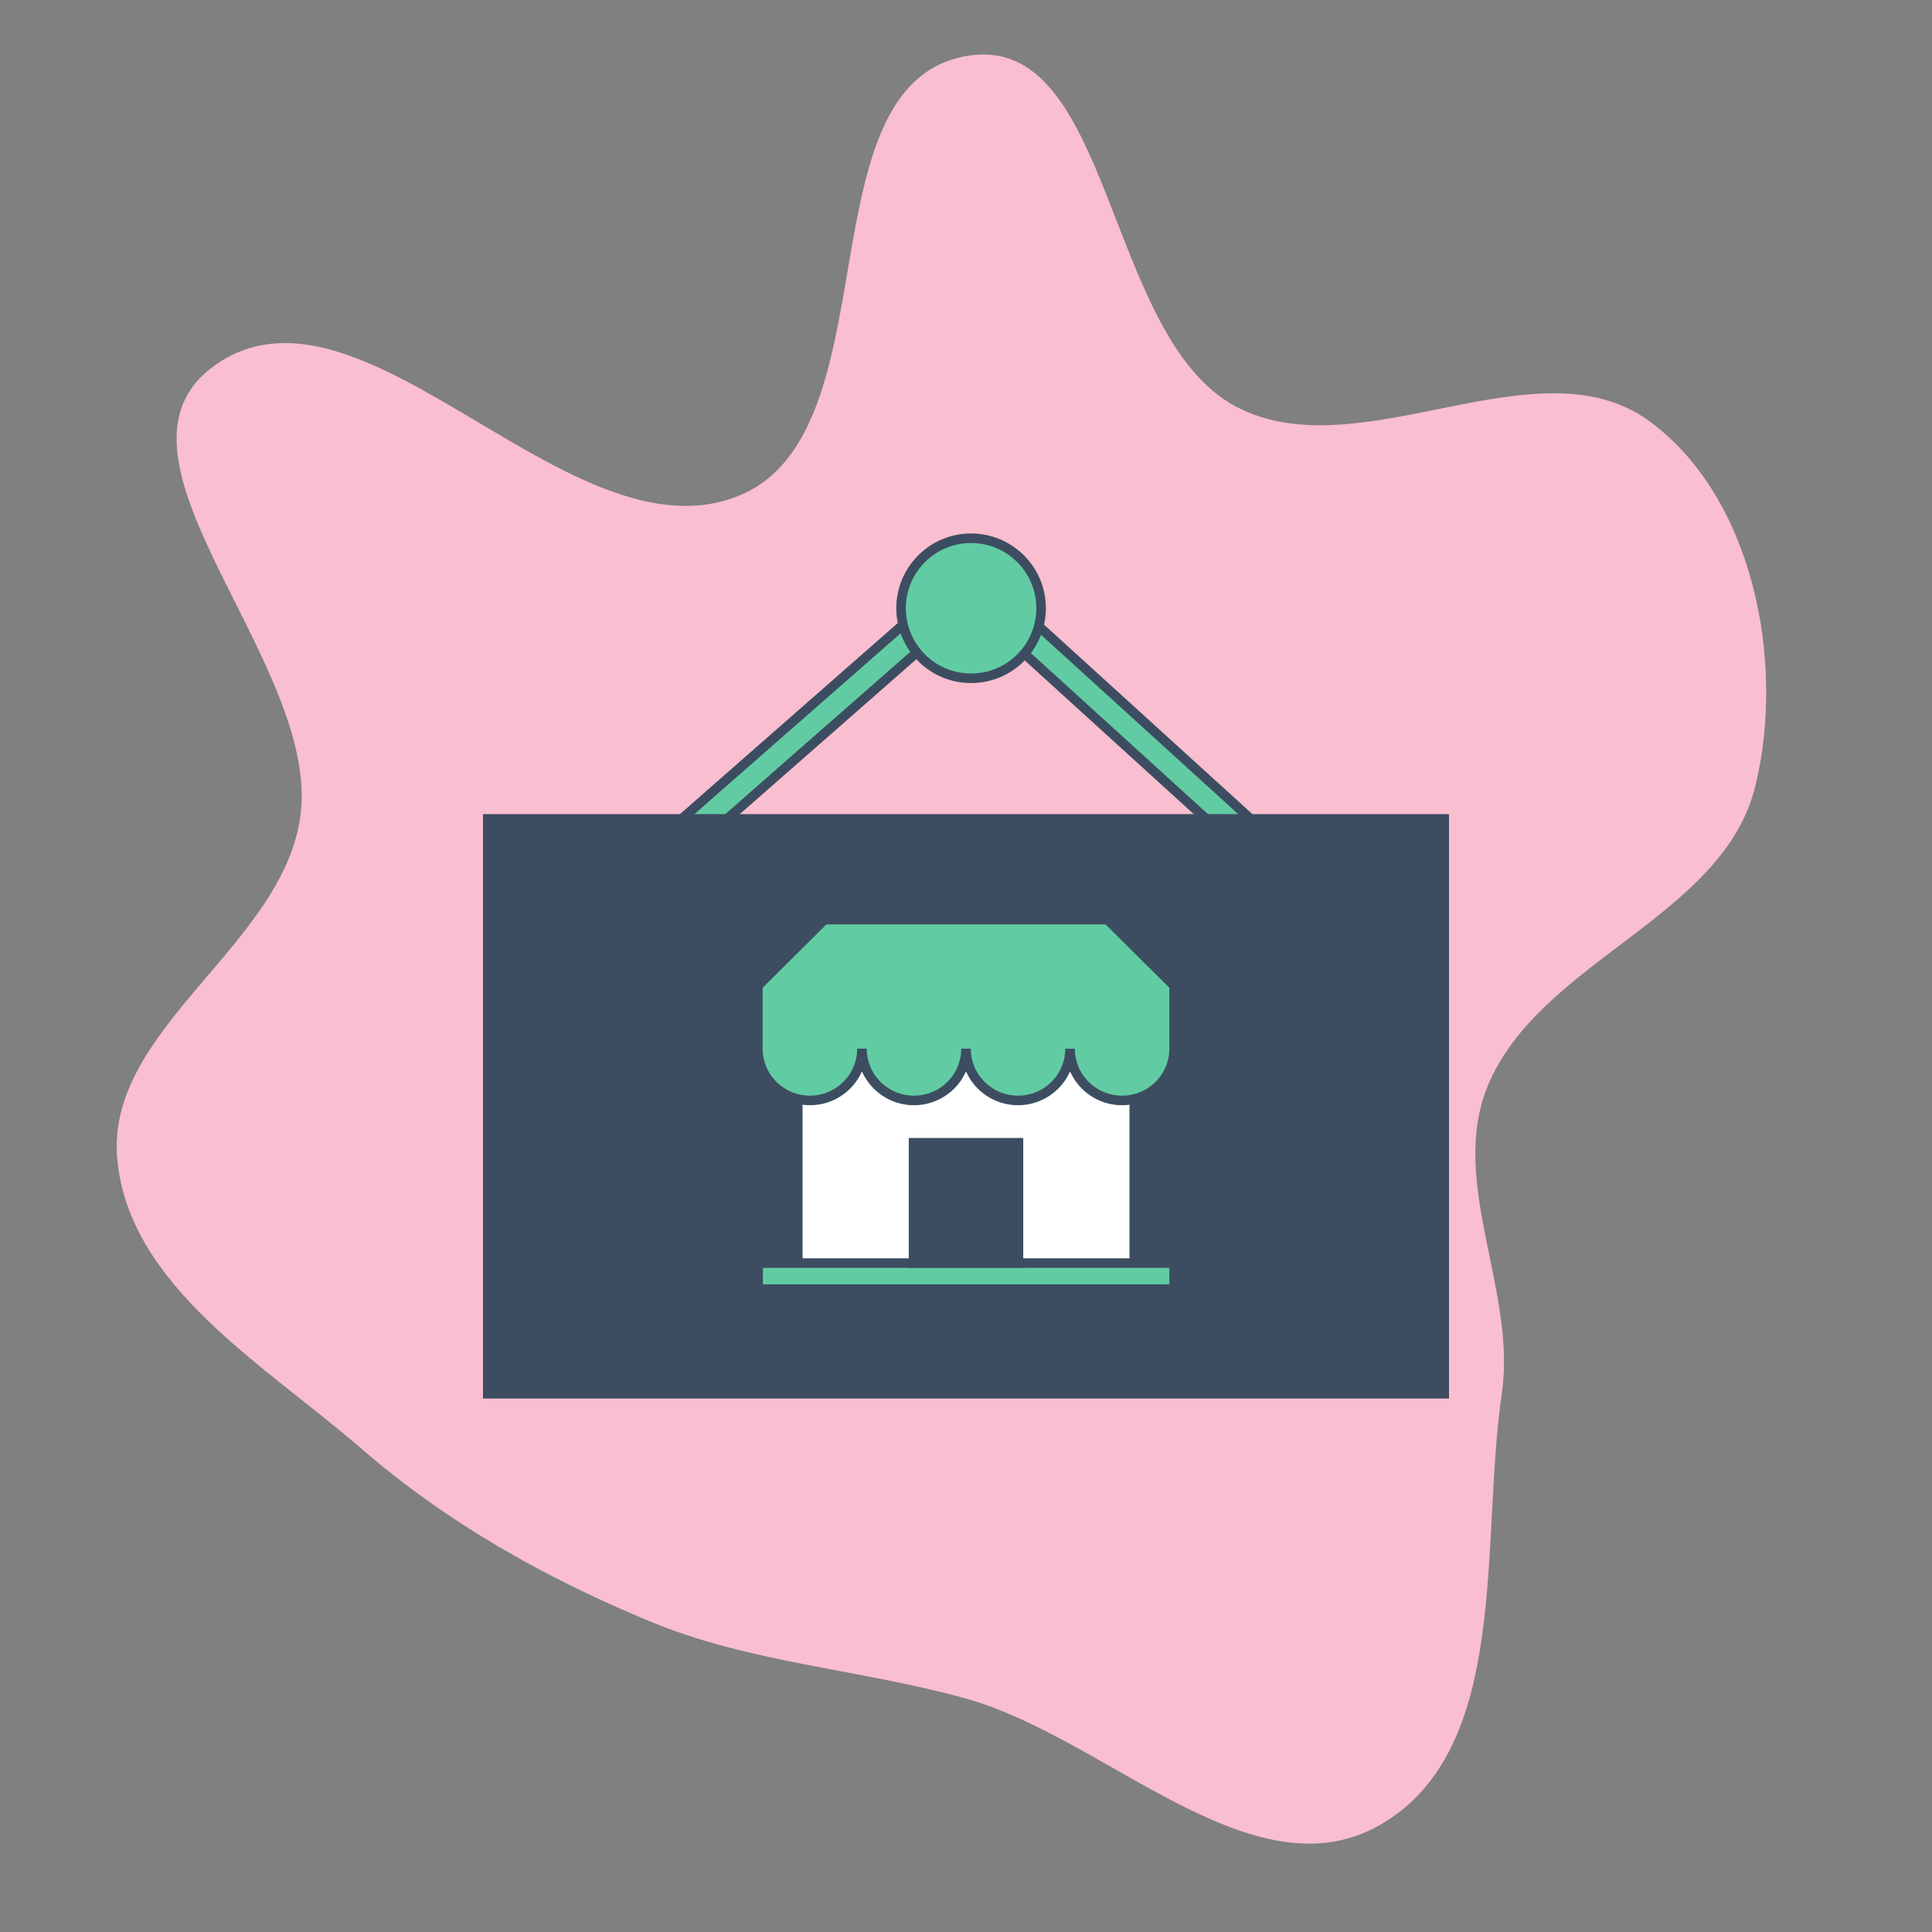 <!DOCTYPE svg PUBLIC "-//W3C//DTD SVG 1.1//EN" "http://www.w3.org/Graphics/SVG/1.1/DTD/svg11.dtd">
<!-- Uploaded to: SVG Repo, www.svgrepo.com, Transformed by: SVG Repo Mixer Tools -->
<svg version="1.1" id="Layer_1" xmlns="http://www.w3.org/2000/svg" xmlns:xlink="http://www.w3.org/1999/xlink" viewBox="-261.12 -261.12 1034.24 1034.24" xml:space="preserve" width="167px" height="167px" fill="#3d4d61" stroke="#3d4d61" stroke-width="5.12">
<rect x="-261.12" y="-261.12" width="1034.24" height="1034.24" fill="#808080" stroke="none"/>
<g id="SVGRepo_bgCarrier" stroke-width="0">
<path transform="translate(-261.12, -261.12), scale(32.32)" d="M16,28.134C18.33,28.785,20.751,31.427,22.852,30.229C25.032,28.987,24.511,25.56,24.875,23.077C25.124,21.371,23.983,19.565,24.647,17.974C25.512,15.903,28.546,15.196,29.075,13.016C29.577,10.952,29.033,8.227,27.317,6.975C25.448,5.61,22.506,7.82,20.464,6.73C18.285,5.565,18.432,0.492,16,0.929C13.279,1.418,14.803,7.154,12.247,8.207C9.449,9.361,5.99,4.286,3.541,6.064C1.477,7.563,5.287,10.952,4.979,13.485C4.715,15.656,1.735,17.031,1.943,19.208C2.144,21.311,4.384,22.607,5.981,23.99C7.405,25.224,9.03,26.137,10.771,26.858C12.45,27.552,14.25,27.646,16,28.134" fill="#f9becf" strokewidth="0"/>
</g>
<g id="SVGRepo_tracerCarrier" stroke-linecap="round" stroke-linejoin="round"/>
<g id="SVGRepo_iconCarrier"> <g> <polygon style="fill:#61cca3;" points="104,198.384 93.456,186.352 258.824,41.32 418.44,186.448 407.688,198.296 258.632,62.76 "/> <circle style="fill:#61cca3;" cx="258.72" cy="64.496" r="37.48"/> </g> <rect x="4" y="181.248" width="504" height="299.736"/> <path d="M504,185.248v291.736H8V185.248H504 M512,177.248H0v307.736h512V177.248L512,177.248z"/> <path style="fill:#FFFFFF;" d="M346.064,291.872v129.992L165.944,422V291.872"/> <rect x="144.72" y="415.032" style="fill:#61cca3;" width="222.68" height="13.928"/> <rect x="227.928" y="350.624" width="56.16" height="64.4"/> <path style="fill:#61cca3;" d="M367.376,266.56l-35.6-35.368h-75.96h-9.448h-66.184l-35.592,35.368h-0.008v33.672 c0,15.32,12.472,27.736,27.856,27.736s27.856-12.416,27.856-27.736c0,15.32,12.472,27.736,27.856,27.736S256,315.552,256,300.232 c0,15.32,12.472,27.736,27.856,27.736c15.36,0,27.808-12.376,27.848-27.656c0.04,15.288,12.488,27.656,27.848,27.656 c15.384,0,27.856-12.416,27.856-27.736V266.56H367.376z"/> </g>
</svg>